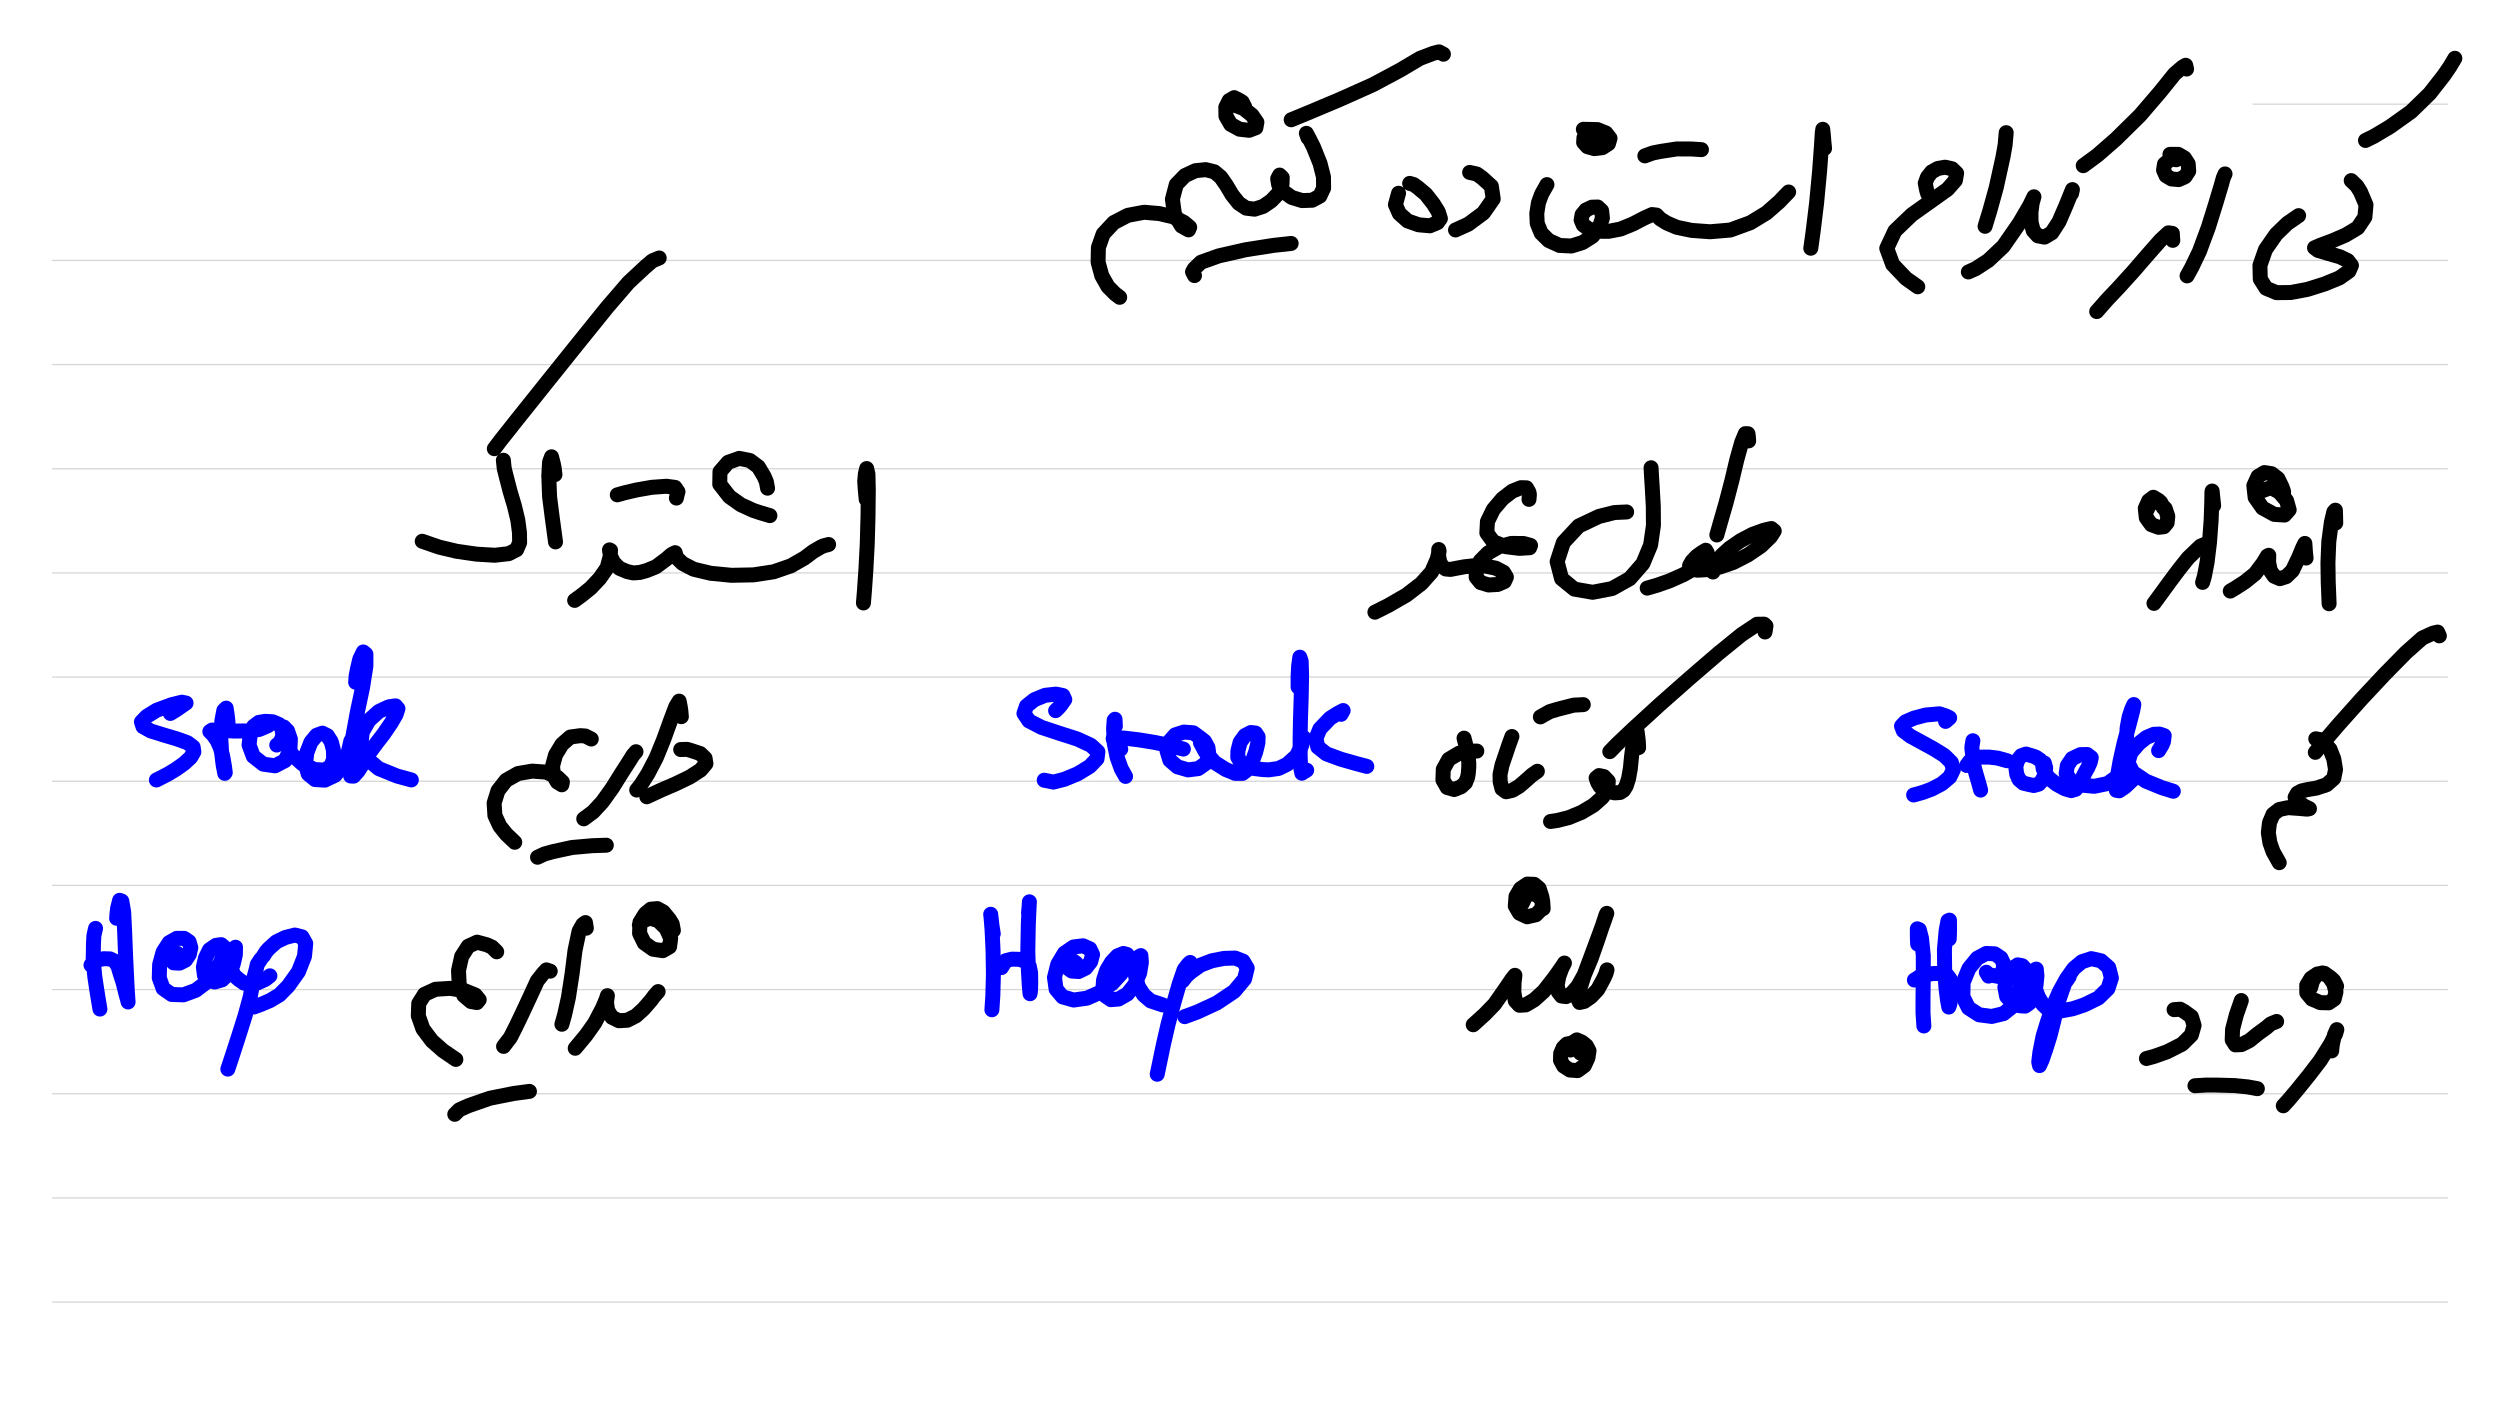 <?xml version="1.0" standalone="no"?> <!DOCTYPE svg PUBLIC "-//W3C//DTD SVG 1.1//EN"  "http://www.w3.org/Graphics/SVG/1.1/DTD/svg11.dtd"> <svg  line-height='80.0' version='1.1' margin-right='40.0' margin-left='80.0' xmlns='http://www.w3.org/2000/svg' background='N_PAPERBACKGROUND_JOURNAL' xmlns:xlink='http://www.w3.org/1999/xlink' name='' width='1920.0' margin-top='40.0' margin-bottom='40.0' height='1080.0'><rect width="100%" height="100%" fill="#808080" stroke="none"/><g  preserveAspectRatio='none' type='type-layer' id='id-background-layer'><rect  transform='transform="rotate(   0,  960,  960)"' lineType='0' x='0.0' width='1920.0' preserveAspectRatio='none' y='0.0' style=' stroke:#FFFFFF;  fill:#FFFFFF;  stroke-width:0.0;' height='1080.0'></rect><polyline  preserveAspectRatio='none' transform='transform="rotate(   0, 1805,  155)"' style=' stroke:#D7D6D6;  fill:none;  stroke-width:1.0;' points='1730,80 1880,80 ' lineType='0'></polyline><polyline  preserveAspectRatio='none' transform='transform="rotate(   0,  960, 1120)"' style=' stroke:#D7D6D6;  fill:none;  stroke-width:1.0;' points='40,200 1880,200 ' lineType='0'></polyline><polyline  preserveAspectRatio='none' transform='transform="rotate(   0,  960, 1200)"' style=' stroke:#D7D6D6;  fill:none;  stroke-width:1.0;' points='40,280 1880,280 ' lineType='0'></polyline><polyline  preserveAspectRatio='none' transform='transform="rotate(   0,  960, 1280)"' style=' stroke:#D7D6D6;  fill:none;  stroke-width:1.0;' points='40,360 1880,360 ' lineType='0'></polyline><polyline  preserveAspectRatio='none' transform='transform="rotate(   0,  960, 1360)"' style=' stroke:#D7D6D6;  fill:none;  stroke-width:1.0;' points='40,440 1880,440 ' lineType='0'></polyline><polyline  preserveAspectRatio='none' transform='transform="rotate(   0,  960, 1440)"' style=' stroke:#D7D6D6;  fill:none;  stroke-width:1.0;' points='40,520 1880,520 ' lineType='0'></polyline><polyline  preserveAspectRatio='none' transform='transform="rotate(   0,  960, 1520)"' style=' stroke:#D7D6D6;  fill:none;  stroke-width:1.0;' points='40,600 1880,600 ' lineType='0'></polyline><polyline  preserveAspectRatio='none' transform='transform="rotate(   0,  960, 1600)"' style=' stroke:#D7D6D6;  fill:none;  stroke-width:1.0;' points='40,680 1880,680 ' lineType='0'></polyline><polyline  preserveAspectRatio='none' transform='transform="rotate(   0,  960, 1680)"' style=' stroke:#D7D6D6;  fill:none;  stroke-width:1.0;' points='40,760 1880,760 ' lineType='0'></polyline><polyline  preserveAspectRatio='none' transform='transform="rotate(   0,  960, 1760)"' style=' stroke:#D7D6D6;  fill:none;  stroke-width:1.0;' points='40,840 1880,840 ' lineType='0'></polyline><polyline  preserveAspectRatio='none' transform='transform="rotate(   0,  960, 1840)"' style=' stroke:#D7D6D6;  fill:none;  stroke-width:1.0;' points='40,920 1880,920 ' lineType='0'></polyline><polyline  preserveAspectRatio='none' transform='transform="rotate(   0,  960, 1920)"' style=' stroke:#D7D6D6;  fill:none;  stroke-width:1.0;' points='40,1000 1880,1000 ' lineType='0'></polyline></g><g  preserveAspectRatio='none' type='type-layer' id='id-main-layer'><path  brush-type='1' stroke-linejoin='round' stroke-wetness='0.25' style=' stroke:#000000;  fill:none;  stroke-width:11.5;' d='M1805.74 138.70 L1810.03 142.82 L1812.84 147.34 L1817.08 157.30 L1816.25 166.71 L1810.75 174.96 L1801.34 180.57 L1790.99 185.03 L1782.46 188.17 L1777.56 190.31 L1780.32 192.35 L1787.47 194.49 L1796.94 197.19 L1803.04 200.11 L1805.91 203.85 L1803.98 208.25 L1796.77 213.37 L1785.27 218.10 L1772.17 222.23 L1759.29 224.65 L1748.40 224.76 L1740.36 221.40 L1735.90 214.36 L1735.63 203.85 L1739.87 191.69 L1748.07 179.91 L1756.65 171.60 L1765.35 165.61 ' stroke-linecap='round'></path><path  brush-type='1' stroke-linejoin='round' stroke-wetness='0.25' style=' stroke:#000000;  fill:none;  stroke-width:11.5;' d='M1885.32 44.77 L1881.60 51.04 L1876.90 57.92 L1866.00 71.84 L1851.86 85.65 L1835.51 97.32 L1823.24 104.64 L1816.69 107.88 ' stroke-linecap='round'></path><path  brush-type='1' stroke-linejoin='round' stroke-wetness='0.25' style=' stroke:#000000;  fill:none;  stroke-width:11.5;' d='M1708.83 133.58 L1707.51 136.55 L1706.08 141.72 L1701.68 156.42 L1696.01 174.57 L1689.18 193.01 L1683.35 205.17 L1679.66 211.88 ' stroke-linecap='round'></path><path  brush-type='1' stroke-linejoin='round' stroke-wetness='0.25' style=' stroke:#000000;  fill:none;  stroke-width:11.5;' d='M1668.71 184.59 L1668.46 181.29 L1668.38 179.25 L1665.35 178.81 L1659.36 184.37 L1649.61 195.43 L1638.72 208.03 L1627.55 220.36 L1618.08 230.37 L1610.27 239.28 ' stroke-linecap='round'></path><path  brush-type='1' stroke-linejoin='round' stroke-wetness='0.25' style=' stroke:#000000;  fill:none;  stroke-width:11.5;' d='M1671.35 122.69 L1667.97 122.11 L1665.85 123.18 L1662.33 125.99 L1661.61 130.61 L1663.48 134.90 L1667.67 137.43 L1673.17 137.93 L1678.07 135.73 L1680.93 131.38 L1680.54 125.82 L1677.57 121.25 L1672.95 118.56 L1666.51 118.56 ' stroke-linecap='round'></path><path  brush-type='1' stroke-linejoin='round' stroke-wetness='0.25' style=' stroke:#000000;  fill:none;  stroke-width:11.5;' d='M1590.95 148.60 L1591.61 145.63 L1590.02 149.59 L1586.71 157.74 L1581.32 170.23 L1575.76 178.81 L1570.20 182.11 L1565.09 181.12 L1561.51 177.16 L1559.86 170.67 L1559.75 163.46 L1560.63 156.31 L1562.06 151.13 L1558.87 157.74 L1551.00 171.22 L1538.56 189.16 L1527.06 200.00 L1517.37 206.32 L1511.70 208.86 ' stroke-linecap='round'></path><path  brush-type='1' stroke-linejoin='round' stroke-wetness='0.25' style=' stroke:#000000;  fill:none;  stroke-width:11.5;' d='M1679.28 53.02 L1678.62 50.13 L1676.31 51.43 L1670.09 56.76 L1659.03 70.52 L1643.56 88.57 L1625.07 106.78 L1610.82 119.22 L1599.92 127.25 ' stroke-linecap='round'></path><path  brush-type='1' stroke-linejoin='round' stroke-wetness='0.25' style=' stroke:#000000;  fill:none;  stroke-width:11.5;' d='M1540.76 101.89 L1539.94 111.29 L1538.23 120.87 L1533.11 144.04 L1528.10 162.14 L1524.53 173.80 ' stroke-linecap='round'></path><path  brush-type='1' stroke-linejoin='round' stroke-wetness='0.25' style=' stroke:#000000;  fill:none;  stroke-width:11.5;' d='M1482.98 152.73 L1480.58 149.10 L1479.73 146.35 L1478.58 140.68 L1480.28 136.06 L1483.53 131.98 L1488.21 129.40 L1493.76 128.41 L1499.16 129.62 L1502.68 133.03 L1501.74 138.53 L1495.64 145.41 L1483.91 153.77 L1468.34 164.83 L1455.30 177.33 L1449.02 190.70 L1453.59 203.13 L1463.83 213.86 L1472.85 220.25 ' stroke-linecap='round'></path><path  brush-type='1' stroke-linejoin='round' stroke-wetness='0.25' style=' stroke:#000000;  fill:none;  stroke-width:11.5;' d='M1401.26 113.94 L1400.68 108.16 L1400.43 104.86 L1399.88 99.30 L1399.49 102.11 L1398.89 111.85 L1397.46 131.38 L1395.15 155.87 L1392.45 177.99 L1390.69 190.64 ' stroke-linecap='round'></path><path  brush-type='1' stroke-linejoin='round' stroke-wetness='0.25' style=' stroke:#000000;  fill:none;  stroke-width:11.5;' d='M1373.68 147.45 L1369.97 151.24 L1366.59 154.82 L1356.68 163.51 L1344.30 171.05 L1328.89 176.67 L1313.37 177.99 L1299.12 176.94 L1287.78 174.57 L1280.08 171.27 L1275.07 168.14 L1272.15 165.17 L1268.74 164.78 L1262.80 167.48 L1254.10 171.99 L1244.58 175.90 L1235.44 177.66 L1226.80 177.60 L1220.04 175.84 L1215.91 172.76 L1214.31 168.96 L1215.03 164.89 L1218.00 161.26 L1222.57 159.11 L1227.02 159.00 L1230.05 161.86 L1230.66 167.48 L1228.23 174.63 L1223.01 181.45 L1215.47 186.24 L1206.83 188.94 L1197.69 188.50 L1189.38 184.70 L1183.60 178.98 L1180.58 171.55 L1180.25 163.95 L1181.51 155.76 L1183.99 149.04 L1188.06 141.78 ' stroke-linecap='round'></path><path  brush-type='1' stroke-linejoin='round' stroke-wetness='0.25' style=' stroke:#000000;  fill:none;  stroke-width:11.5;' d='M1263.24 119.71 L1269.34 117.49 L1275.34 116.30 L1287.78 114.38 L1299.23 114.43 L1306.71 114.93 ' stroke-linecap='round'></path><path  brush-type='1' stroke-linejoin='round' stroke-wetness='0.25' style=' stroke:#000000;  fill:none;  stroke-width:11.5;' d='M1230.88 104.03 L1226.91 102.71 L1224.22 102.55 L1219.10 102.99 L1216.46 105.74 L1216.24 109.42 L1219.10 112.62 L1224.49 114.16 L1230.66 113.39 L1235.28 110.36 L1236.49 106.18 L1233.30 102.11 L1226.86 99.52 L1216.02 99.30 ' stroke-linecap='round'></path><path  brush-type='1' stroke-linejoin='round' stroke-wetness='0.25' style=' stroke:#000000;  fill:none;  stroke-width:11.5;' d='M1128.68 132.42 L1134.21 133.66 L1138.31 136.61 L1145.36 142.99 L1146.79 152.78 L1139.25 163.57 L1127.58 172.21 L1117.84 176.61 ' stroke-linecap='round'></path><path  brush-type='1' stroke-linejoin='round' stroke-wetness='0.25' style=' stroke:#000000;  fill:none;  stroke-width:11.5;' d='M1082.62 140.84 L1085.76 141.75 L1088.84 143.98 L1095.11 149.26 L1100.78 156.53 L1104.52 162.52 L1106.23 167.81 L1103.97 171.00 L1098.14 173.42 L1089.50 172.65 L1081.08 169.68 L1074.70 164.01 L1071.67 157.19 L1074.09 148.44 ' stroke-linecap='round'></path><path  brush-type='1' stroke-linejoin='round' stroke-wetness='0.25' style=' stroke:#000000;  fill:none;  stroke-width:11.5;' d='M1004.53 105.85 L1003.29 102.38 L1005.47 106.45 L1008.77 113.00 L1013.78 125.49 L1016.42 135.84 L1016.53 144.48 L1013.67 150.58 L1007.78 153.77 L999.96 154.05 L992.04 151.63 L985.65 147.06 L981.97 141.72 L981.25 137.27 L982.74 134.46 L984.77 136.44 L984.61 141.28 L981.75 148.55 L976.35 154.21 L970.13 158.51 L963.48 160.65 L957.09 159.88 L951.37 156.09 L946.25 149.65 L941.90 142.33 L937.56 136.06 L932.60 131.93 L926.05 130.28 L918.07 131.10 L910.04 134.85 L903.38 141.72 L900.41 153.00 L902.01 164.61 L907.45 173.58 L912.79 176.56 L913.67 174.52 L909.32 170.83 L900.74 166.43 L890.28 164.01 L878.67 163.02 L866.12 165.39 L855.34 171.00 L847.25 179.69 L843.56 190.09 L843.34 201.32 L846.15 211.72 L850.94 220.19 L856.33 225.58 L859.91 228.33 ' stroke-linecap='round'></path><path  brush-type='1' stroke-linejoin='round' stroke-wetness='0.25' style=' stroke:#000000;  fill:none;  stroke-width:11.5;' d='M955.99 82.24 L954.09 78.44 L951.92 77.07 L947.85 74.98 L943.99 77.23 L941.41 82.35 L941.52 89.17 L945.15 95.50 L951.97 99.24 L959.29 100.07 L964.52 98.09 L965.29 93.91 L961.49 88.40 L955.06 83.34 L944.99 79.44 ' stroke-linecap='round'></path><path  brush-type='1' stroke-linejoin='round' stroke-wetness='0.25' style=' stroke:#000000;  fill:none;  stroke-width:11.5;' d='M917.36 211.66 L915.87 208.77 L917.25 206.32 L922.42 201.37 L935.96 196.53 L956.49 191.85 L977.73 188.50 L991.60 186.96 ' stroke-linecap='round'></path><path  brush-type='1' stroke-linejoin='round' stroke-wetness='0.25' style=' stroke:#000000;  fill:none;  stroke-width:11.5;' d='M1108.54 41.63 L1105.16 39.82 L1100.84 40.92 L1090.54 44.82 L1075.30 53.85 L1054.28 65.07 L1028.91 76.41 L1005.80 86.15 L991.65 91.98 ' stroke-linecap='round'></path><path  brush-type='1' stroke-linejoin='round' stroke-wetness='0.25' style=' stroke:#000000;  fill:none;  stroke-width:11.5;' d='M1793.85 401.67 L1793.77 398.61 L1793.74 396.05 L1793.58 391.82 L1792.37 393.14 L1790.50 401.06 L1788.52 415.92 L1787.86 432.15 L1788.08 447.01 L1788.52 457.79 L1788.74 463.68 ' stroke-linecap='round'></path><path  brush-type='1' stroke-linejoin='round' stroke-wetness='0.25' style=' stroke:#000000;  fill:none;  stroke-width:11.5;' d='M1771.07 428.57 L1770.66 424.94 L1770.46 422.08 L1770.13 417.35 L1768.43 420.76 L1765.24 428.46 L1760.50 438.31 L1755.77 442.88 L1750.93 444.42 L1746.58 442.55 L1743.55 438.15 L1742.29 431.93 L1742.40 426.48 L1741.30 427.03 L1738.27 432.15 L1731.89 440.62 L1724.24 446.79 L1717.03 451.46 L1712.85 453.94 ' stroke-linecap='round'></path><path  brush-type='1' stroke-linejoin='round' stroke-wetness='0.25' style=' stroke:#000000;  fill:none;  stroke-width:11.5;' d='M1753.90 381.69 L1753.74 377.23 L1752.47 373.77 L1749.44 367.55 L1744.60 363.81 L1739.10 362.93 L1734.14 365.95 L1730.95 372.94 L1731.94 382.02 L1737.61 390.11 L1746.64 395.06 L1754.51 395.56 L1758.08 391.54 L1756.05 384.39 L1750.38 377.84 L1744.05 374.43 L1737.83 376.74 ' stroke-linecap='round'></path><path  brush-type='1' stroke-linejoin='round' stroke-wetness='0.25' style=' stroke:#000000;  fill:none;  stroke-width:11.5;' d='M1700.08 388.29 L1699.75 385.16 L1699.42 382.13 L1698.92 377.12 L1698.76 377.62 L1698.65 385.10 L1698.15 399.63 L1696.89 416.63 L1695.02 431.93 L1692.98 442.55 L1691.60 447.28 ' stroke-linecap='round'></path><path  brush-type='1' stroke-linejoin='round' stroke-wetness='0.25' style=' stroke:#000000;  fill:none;  stroke-width:11.5;' d='M1692.98 418.17 L1690.01 419.41 L1686.87 422.36 L1680.43 428.57 L1673.50 437.27 L1666.51 446.62 L1660.29 455.15 L1654.24 463.40 ' stroke-linecap='round'></path><path  brush-type='1' stroke-linejoin='round' stroke-wetness='0.25' style=' stroke:#000000;  fill:none;  stroke-width:11.5;' d='M1661.45 389.95 L1659.47 385.90 L1657.65 384.22 L1653.74 381.91 L1650.17 384.61 L1647.58 390.44 L1648.35 397.59 L1652.20 402.93 L1657.76 404.97 L1661.83 404.53 L1664.36 401.45 L1664.86 396.49 L1662.88 390.55 L1658.70 386.26 L1653.80 385.38 L1650.50 388.29 L1648.84 391.71 ' stroke-linecap='round'></path><path  brush-type='1' stroke-linejoin='round' stroke-wetness='0.25' style=' stroke:#000000;  fill:none;  stroke-width:11.5;' d='M1315.57 439.30 L1316.73 435.51 L1318.27 432.75 L1322.17 426.65 L1328.34 421.03 L1336.87 415.15 L1346.00 410.36 L1354.48 407.28 L1360.37 405.90 L1362.62 407.77 L1359.71 412.29 L1352.39 419.38 L1342.26 426.26 L1331.25 431.93 L1320.41 435.62 L1311.00 437.49 L1303.57 437.93 L1299.06 436.99 L1297.58 434.41 L1299.50 431.05 L1302.97 427.31 L1306.93 424.45 L1310.01 422.58 L1311.17 424.61 L1309.08 429.07 L1302.58 435.78 L1293.01 441.28 L1282.28 446.07 L1273.09 449.32 L1265.05 451.68 ' stroke-linecap='round'></path><path  brush-type='1' stroke-linejoin='round' stroke-wetness='0.25' style=' stroke:#000000;  fill:none;  stroke-width:11.5;' d='M1342.98 338.61 L1342.73 335.30 L1342.43 333.10 L1340.39 333.05 L1337.58 339.82 L1333.84 353.24 L1330.04 369.20 L1325.64 386.04 L1321.24 401.34 L1318.54 410.85 ' stroke-linecap='round'></path><path  brush-type='1' stroke-linejoin='round' stroke-wetness='0.25' style=' stroke:#000000;  fill:none;  stroke-width:11.5;' d='M1268.02 359.24 L1268.44 366.75 L1268.90 374.04 L1269.73 388.79 L1269.84 403.54 L1267.64 418.67 L1261.75 432.81 L1251.62 444.42 L1238.09 452.01 L1223.17 454.88 L1209.14 452.45 L1199.29 444.42 L1195.88 431.32 L1200.66 416.63 L1212.44 403.98 L1228.01 396.60 L1239.90 393.63 L1249.26 393.19 ' stroke-linecap='round'></path><path  brush-type='1' stroke-linejoin='round' stroke-wetness='0.25' style=' stroke:#000000;  fill:none;  stroke-width:11.5;' d='M1174.25 383.51 L1174.58 379.79 L1174.19 377.89 L1172.32 374.65 L1168.09 374.54 L1161.37 377.23 L1153.89 383.01 L1146.84 391.32 L1142.33 400.62 L1141.89 409.26 L1146.73 415.97 L1156.20 419.82 L1166.87 421.14 L1174.74 420.65 L1175.46 418.89 L1170.12 417.40 L1160.66 417.35 L1151.14 419.93 L1142.83 424.67 L1136.83 430.77 L1133.74 437.38 L1133.69 443.21 L1137.05 447.39 L1143.27 449.26 L1150.14 448.88 L1155.32 446.68 L1156.91 443.21 L1154.66 439.47 L1148.82 436.39 L1140.84 434.74 L1132.26 434.46 L1124.61 435.29 L1118.50 436.44 L1113.93 437.32 L1110.36 436.99 L1107.60 435.12 L1105.68 431.43 L1104.80 426.54 L1104.96 422.02 L1105.24 423.29 L1103.81 429.34 L1099.52 439.25 L1091.59 448.16 L1080.14 456.97 L1066.11 465.06 L1055.93 470.17 ' stroke-linecap='round'></path><path  brush-type='1' stroke-linejoin='round' stroke-wetness='0.25' style=' stroke:#000000;  fill:none;  stroke-width:11.5;' d='M665.26 383.51 L664.85 379.63 L664.54 376.30 L664.10 369.53 L664.60 363.86 L665.59 359.85 L666.58 364.08 L666.85 376.30 L666.63 396.66 L666.03 418.17 L664.93 438.75 L663.83 454.55 L663.11 463.07 ' stroke-linecap='round'></path><path  brush-type='1' stroke-linejoin='round' stroke-wetness='0.25' style=' stroke:#000000;  fill:none;  stroke-width:11.5;' d='M636.37 418.17 L632.32 419.25 L630.48 420.10 L624.59 423.51 L617.93 428.52 L607.36 434.57 L594.16 439.14 L578.64 441.50 L561.74 441.83 L545.84 440.29 L532.74 437.16 L524.16 432.70 L519.59 428.24 L518.54 424.45 L515.90 425.77 L511.39 429.62 L503.79 435.29 L496.75 438.15 L491.47 439.63 L486.40 440.02 L481.62 438.97 L475.78 436.50 L471.33 432.15 L468.79 426.87 L468.08 422.30 L468.90 422.69 L468.57 427.58 L466.26 436.06 L460.65 444.15 L453.60 451.63 L446.78 457.13 L441.33 461.09 ' stroke-linecap='round'></path><path  brush-type='1' stroke-linejoin='round' stroke-wetness='0.25' style=' stroke:#000000;  fill:none;  stroke-width:11.5;' d='M589.48 374.92 L588.57 369.97 L586.84 365.95 L582.43 358.53 L575.94 353.68 L567.74 352.03 L559.21 355.06 L552.94 362.27 L552.77 371.90 L560.20 381.42 L568.95 387.63 L578.58 392.04 L583.92 393.80 L591.29 396.00 ' stroke-linecap='round'></path><path  brush-type='1' stroke-linejoin='round' stroke-wetness='0.25' style=' stroke:#000000;  fill:none;  stroke-width:11.5;' d='M519.48 382.52 L520.14 379.55 L520.69 377.62 L518.43 374.32 L511.83 373.44 L500.55 374.26 L488.88 376.30 L479.30 378.55 L474.08 380.04 ' stroke-linecap='round'></path><path  brush-type='1' stroke-linejoin='round' stroke-wetness='0.25' style=' stroke:#000000;  fill:none;  stroke-width:11.5;' d='M426.20 364.52 L425.54 358.99 L424.88 355.94 L423.56 350.82 L422.07 354.89 L421.47 365.29 L422.07 381.47 L424.00 396.66 L425.70 409.20 L426.64 416.19 ' stroke-linecap='round'></path><path  brush-type='1' stroke-linejoin='round' stroke-wetness='0.25' style=' stroke:#000000;  fill:none;  stroke-width:11.5;' d='M386.58 353.46 L387.24 359.74 L388.67 365.46 L391.69 377.18 L395.05 388.46 L397.69 399.46 L398.96 409.15 L399.07 416.74 L396.76 422.14 L390.70 425.22 L380.03 426.43 L366.10 425.60 L350.81 423.40 L337.32 420.21 L324.28 415.70 ' stroke-linecap='round'></path><path  brush-type='1' stroke-linejoin='round' stroke-wetness='0.25' style=' stroke:#000000;  fill:none;  stroke-width:11.5;' d='M506.27 198.13 L501.07 200.27 L495.37 205.17 L482.72 216.94 L466.37 235.93 L443.20 264.65 L418.05 296.02 L395.77 323.91 L384.10 338.66 L379.64 344.60 ' stroke-linecap='round'></path><path  brush-type='1' stroke-linejoin='round' stroke-wetness='0.25' style=' stroke:#000000;  fill:none;  stroke-width:11.5;' d='M1778.50 567.40 L1782.05 568.06 L1784.66 570.21 L1789.45 575.44 L1792.37 582.92 L1793.69 591.01 L1792.31 597.83 L1786.81 602.67 L1779.00 605.26 L1772.39 606.36 L1767.49 607.46 L1764.41 609.17 L1762.65 612.30 L1764.96 615.77 L1769.53 619.07 L1773.66 621.05 L1772.01 621.44 L1765.90 620.89 L1757.15 620.28 L1750.43 621.71 L1745.70 625.40 L1742.95 631.89 L1742.07 639.49 L1743.28 647.25 L1745.70 654.07 L1750.43 662.54 ' stroke-linecap='round'></path><path  brush-type='1' stroke-linejoin='round' stroke-wetness='0.25' style=' stroke:#000000;  fill:none;  stroke-width:11.5;' d='M1873.43 488.33 L1872.11 485.44 L1868.64 486.24 L1860.44 489.93 L1847.84 501.10 L1831.61 517.60 L1813.67 536.75 L1796.28 556.23 L1784.22 570.26 L1778.17 577.80 ' stroke-linecap='round'></path><path  brush-type='1' stroke-linejoin='round' stroke-wetness='0.25' style=' stroke:#000000;  fill:none;  stroke-width:11.5;' d='M1790.72 807.09 L1791.05 803.46 L1791.60 800.33 L1792.92 794.66 L1794.68 790.75 L1793.69 794.11 L1789.78 801.98 L1781.91 814.52 L1773.22 825.86 L1764.41 836.75 L1757.42 845.06 L1753.57 849.24 ' stroke-linecap='round'></path><path  brush-type='1' stroke-linejoin='round' stroke-wetness='0.25' style=' stroke:#000000;  fill:none;  stroke-width:11.5;' d='M1794.51 757.41 L1792.29 753.11 L1790.06 751.02 L1785.16 747.50 L1779.88 748.00 L1774.87 751.30 L1771.57 756.69 L1771.62 762.52 L1775.53 767.26 L1781.97 770.01 L1788.41 770.17 L1792.64 767.31 L1794.02 761.75 L1792.20 755.26 L1788.63 749.98 L1783.73 747.23 L1779.38 748.22 L1776.02 753.33 L1774.54 758.51 ' stroke-linecap='round'></path><path  brush-type='1' stroke-linejoin='round' stroke-wetness='0.25' style=' stroke:#000000;  fill:none;  stroke-width:11.5;' d='M1748.45 784.48 L1743.83 786.38 L1740.69 789.10 L1733.76 794.16 L1727.60 799.17 L1721.49 802.25 L1716.75 802.47 L1714.33 798.62 L1714.61 790.53 L1717.52 779.36 L1721.32 768.41 ' stroke-linecap='round'></path><path  brush-type='1' stroke-linejoin='round' stroke-wetness='0.25' style=' stroke:#000000;  fill:none;  stroke-width:11.5;' d='M1685.72 833.84 L1694.30 833.34 L1702.01 833.34 L1716.31 833.73 L1726.49 834.77 L1733.65 836.09 ' stroke-linecap='round'></path><path  brush-type='1' stroke-linejoin='round' stroke-wetness='0.25' style=' stroke:#000000;  fill:none;  stroke-width:11.5;' d='M1669.70 775.40 L1674.41 775.07 L1677.57 776.89 L1683.02 780.85 L1685.06 787.56 L1682.96 794.88 L1675.87 801.92 L1664.09 807.87 L1654.13 811.39 L1648.46 812.93 ' stroke-linecap='round'></path><path  brush-type='1' stroke-linejoin='round' stroke-wetness='0.25' style=' stroke:#000000;  fill:none;  stroke-width:11.5;' d='M1258.45 574.17 L1258.28 570.13 L1258.01 567.29 L1257.40 562.29 L1255.86 563.88 L1254.43 570.26 L1253.05 580.72 L1252.12 590.13 L1250.74 597.94 L1248.93 603.61 L1246.89 606.91 L1244.25 608.62 L1240.18 608.95 L1235.44 607.90 L1231.70 606.58 L1228.90 604.10 L1227.13 601.13 L1225.81 597.56 L1228.07 595.63 L1231.76 596.40 L1235.17 599.98 L1234.78 605.59 L1230.93 612.03 L1223.89 618.36 L1214.70 623.86 L1204.79 627.93 L1196.04 630.13 L1190.81 630.90 ' stroke-linecap='round'></path><path  brush-type='1' stroke-linejoin='round' stroke-wetness='0.25' style=' stroke:#000000;  fill:none;  stroke-width:11.5;' d='M1355.52 485.36 L1356.27 480.74 L1354.81 479.36 L1349.42 479.42 L1337.47 487.40 L1319.86 501.70 L1297.80 520.69 L1274.68 541.10 L1254.43 559.64 L1241.83 571.58 L1236.32 577.25 ' stroke-linecap='round'></path><path  brush-type='1' stroke-linejoin='round' stroke-wetness='0.25' style=' stroke:#000000;  fill:none;  stroke-width:11.5;' d='M1180.69 592.33 L1176.48 595.30 L1174.85 596.79 L1170.29 600.80 L1166.60 603.94 L1161.43 607.02 L1156.69 608.07 L1153.50 605.76 L1152.13 600.36 L1152.02 594.81 L1153.56 587.54 L1156.25 579.62 L1158.89 571.80 L1161.15 565.64 ' stroke-linecap='round'></path><path  brush-type='1' stroke-linejoin='round' stroke-wetness='0.25' style=' stroke:#000000;  fill:none;  stroke-width:11.5;' d='M1183.00 550.57 L1190.18 546.52 L1196.54 544.62 L1208.64 541.54 L1215.96 541.16 ' stroke-linecap='round'></path><path  brush-type='1' stroke-linejoin='round' stroke-wetness='0.25' style=' stroke:#000000;  fill:none;  stroke-width:11.5;' d='M1124.39 566.91 L1125.55 571.45 L1126.37 575.16 L1127.58 580.94 L1128.02 585.95 L1128.02 589.25 L1127.64 593.98 L1127.09 597.06 L1125.49 601.13 L1122.13 604.22 L1116.85 606.36 L1111.46 604.82 L1108.16 599.04 L1108.43 590.79 L1112.61 583.20 L1120.54 578.46 L1128.74 576.87 L1134.19 576.81 ' stroke-linecap='round'></path><path  brush-type='1' stroke-linejoin='round' stroke-wetness='0.25' style=' stroke:#000000;  fill:none;  stroke-width:11.5;' d='M1233.35 747.67 L1234.18 744.86 L1233.46 747.56 L1231.54 751.74 L1227.13 759.88 L1221.80 765.55 L1216.73 769.07 L1213.10 769.90 L1211.73 767.04 L1213.10 760.05 L1216.90 748.11 L1222.35 733.53 L1227.63 719.27 L1231.65 708.32 L1234.01 701.45 L1233.52 702.33 L1231.10 709.64 L1226.69 722.74 L1222.02 736.00 L1216.95 748.22 L1211.78 757.46 L1206.99 762.96 L1202.81 765.39 L1199.23 764.95 L1196.81 761.86 L1195.93 756.36 L1197.14 749.92 L1199.34 743.93 L1201.49 739.63 L1199.40 742.88 L1193.95 750.58 L1185.53 761.37 L1178.27 767.92 L1171.77 771.77 L1166.87 772.04 L1163.74 768.63 L1162.64 762.03 L1162.80 754.60 L1163.46 749.04 L1161.10 752.01 L1155.76 759.88 L1147.72 771.33 L1140.18 779.09 L1131.43 787.01 ' stroke-linecap='round'></path><path  brush-type='1' stroke-linejoin='round' stroke-wetness='0.25' style=' stroke:#000000;  fill:none;  stroke-width:11.5;' d='M1185.15 697.81 L1184.81 692.45 L1184.15 688.79 L1182.06 682.30 L1178.27 679.16 L1172.98 678.99 L1167.81 682.46 L1164.29 688.46 L1163.74 695.78 L1166.93 701.28 L1172.82 704.09 L1179.53 702.55 L1183.99 698.03 L1184.70 692.53 L1181.62 688.18 L1176.73 686.15 L1172.32 687.08 L1169.02 693.91 ' stroke-linecap='round'></path><path  brush-type='1' stroke-linejoin='round' stroke-wetness='0.25' style=' stroke:#000000;  fill:none;  stroke-width:11.5;' d='M1213.71 808.75 L1211.40 805.44 L1209.80 803.90 L1206.39 801.26 L1203.36 801.81 L1200.50 804.67 L1198.57 809.19 L1198.46 814.25 L1200.88 818.71 L1205.67 821.79 L1211.56 822.23 L1216.79 818.38 L1219.54 812.43 L1220.37 807.04 L1218.38 803.19 L1215.08 800.44 L1211.01 798.62 L1208.04 800.55 L1206.11 806.43 ' stroke-linecap='round'></path><path  brush-type='1' stroke-linejoin='round' stroke-wetness='0.25' style=' stroke:#000000;  fill:none;  stroke-width:11.5;' d='M522.78 575.66 L527.65 575.49 L531.20 576.54 L537.80 578.74 L541.49 582.31 L542.15 586.50 L538.08 591.39 L529.60 596.84 L518.38 602.23 L507.87 606.75 L496.75 611.92 ' stroke-linecap='round'></path><path  brush-type='1' stroke-linejoin='round' stroke-wetness='0.25' style=' stroke:#000000;  fill:none;  stroke-width:11.5;' d='M523.28 550.40 L522.86 545.70 L522.45 542.92 L521.57 538.46 L518.98 542.75 L515.13 552.93 L509.68 568.01 L504.01 581.93 L497.69 594.04 L492.24 602.62 L488.99 606.75 ' stroke-linecap='round'></path><path  brush-type='1' stroke-linejoin='round' stroke-wetness='0.25' style=' stroke:#000000;  fill:none;  stroke-width:11.5;' d='M488.44 577.31 L486.05 580.11 L483.32 584.52 L477.27 593.93 L470.17 605.32 L462.63 615.83 L455.53 623.53 L448.32 628.87 ' stroke-linecap='round'></path><path  brush-type='1' stroke-linejoin='round' stroke-wetness='0.25' style=' stroke:#000000;  fill:none;  stroke-width:11.5;' d='M454.10 567.57 L449.56 565.26 L445.74 564.98 L437.98 566.03 L431.59 571.64 L426.64 579.78 L424.33 588.42 L425.15 595.69 L428.01 600.58 L431.48 602.73 L431.92 600.58 L428.07 596.90 L419.54 592.99 L408.70 592.22 L397.80 594.09 L388.72 599.26 L382.45 607.24 L379.48 616.76 L380.08 626.28 L383.88 634.48 L388.89 640.70 L395.33 646.86 ' stroke-linecap='round'></path><path  brush-type='1' stroke-linejoin='round' stroke-wetness='0.25' style=' stroke:#000000;  fill:none;  stroke-width:11.5;' d='M412.83 658.36 L418.11 655.88 L424.60 654.07 L439.24 650.88 L454.82 649.50 L465.66 649.12 ' stroke-linecap='round'></path><path  brush-type='1' stroke-linejoin='round' stroke-wetness='0.25' style=' stroke:#000000;  fill:none;  stroke-width:11.5;' d='M505.44 761.53 L502.47 764.92 L499.89 768.36 L494.22 774.90 L488.33 780.24 L481.78 783.54 L475.34 783.93 L469.95 781.29 L466.65 776.01 L465.77 769.73 L466.48 764.67 L465.82 766.87 L462.74 774.24 L456.69 785.74 L450.14 794.99 L441.77 805.06 ' stroke-linecap='round'></path><path  brush-type='1' stroke-linejoin='round' stroke-wetness='0.25' style=' stroke:#000000;  fill:none;  stroke-width:11.5;' d='M517.17 714.49 L516.26 709.62 L514.03 706.01 L509.35 700.29 L504.84 697.81 L499.78 698.25 L495.54 701.78 L491.47 708.38 L491.19 716.80 L494.77 724.17 L501.54 729.01 L509.02 730.11 L514.20 727.14 L515.08 720.59 L511.55 712.89 L505.44 707.00 L498.90 705.02 L493.78 707.39 L491.03 710.47 ' stroke-linecap='round'></path><path  brush-type='1' stroke-linejoin='round' stroke-wetness='0.25' style=' stroke:#000000;  fill:none;  stroke-width:11.5;' d='M450.30 712.84 L449.64 708.54 L447.61 710.03 L444.74 715.09 L441.61 729.89 L439.35 747.94 L436.54 766.16 L433.57 779.47 L431.54 786.63 ' stroke-linecap='round'></path><path  brush-type='1' stroke-linejoin='round' stroke-wetness='0.25' style=' stroke:#000000;  fill:none;  stroke-width:11.5;' d='M422.57 745.85 L419.68 744.86 L417.39 747.28 L412.61 753.33 L407.32 764.89 L400.99 778.48 L396.04 788.77 L391.97 796.80 L386.74 803.63 ' stroke-linecap='round'></path><path  brush-type='1' stroke-linejoin='round' stroke-wetness='0.25' style=' stroke:#000000;  fill:none;  stroke-width:11.5;' d='M381.46 730.99 L377.91 727.44 L374.08 725.66 L366.43 723.57 L359.61 726.70 L354.55 734.52 L352.13 745.36 L352.68 756.20 L356.20 764.50 L361.70 769.18 L366.32 769.95 L368.03 767.81 L365.00 764.17 L357.13 760.93 L345.80 759.06 L334.46 759.77 L326.04 763.62 L321.58 770.72 L321.25 780.13 L324.83 790.26 L331.82 799.50 L340.18 806.87 L350.09 813.64 ' stroke-linecap='round'></path><path  brush-type='1' stroke-linejoin='round' stroke-wetness='0.25' style=' stroke:#000000;  fill:none;  stroke-width:11.5;' d='M349.26 855.79 L352.73 852.33 L359.72 849.19 L376.12 843.47 L394.28 839.83 L406.61 838.18 ' stroke-linecap='round'></path><path  brush-type='1' stroke-linejoin='round' stroke-wetness='0.25' style=' stroke:#0000FF;  fill:none;  stroke-width:11.5;' d='M1494.20 554.03 L1497.34 551.31 L1494.59 549.90 L1489.47 548.20 L1478.96 549.13 L1469.99 551.50 L1463.39 554.36 L1460.36 557.61 L1461.74 561.24 L1467.29 565.42 L1475.82 570.04 L1485.01 575.11 L1493.21 580.17 L1498.61 585.51 L1500.20 591.01 L1497.45 596.73 L1491.40 601.90 L1483.69 605.98 L1476.59 608.62 L1469.66 610.54 ' stroke-linecap='round'></path><path  brush-type='1' stroke-linejoin='round' stroke-wetness='0.25' style=' stroke:#0000FF;  fill:none;  stroke-width:11.5;' d='M1515.17 568.89 L1514.35 574.01 L1514.84 578.57 L1515.72 587.49 L1517.81 595.08 L1519.57 601.08 L1521.12 606.80 ' stroke-linecap='round'></path><path  brush-type='1' stroke-linejoin='round' stroke-wetness='0.25' style=' stroke:#0000FF;  fill:none;  stroke-width:11.5;' d='M1510.38 587.87 L1512.53 584.90 L1515.12 583.69 L1520.79 581.49 L1527.39 581.43 L1534.05 582.20 L1541.48 584.24 ' stroke-linecap='round'></path><path  brush-type='1' stroke-linejoin='round' stroke-wetness='0.25' style=' stroke:#0000FF;  fill:none;  stroke-width:11.5;' d='M1566.85 583.75 L1563.46 581.43 L1560.85 580.55 L1556.01 579.12 L1552.32 580.39 L1549.62 583.69 L1548.08 588.81 L1548.85 594.64 L1550.67 598.71 L1553.91 601.46 L1557.99 602.45 L1561.95 603.28 L1565.75 602.23 L1568.39 599.32 L1570.59 594.59 L1571.08 589.63 L1570.04 585.95 L1568.61 586.66 L1569.21 590.62 L1572.96 597.12 L1579.28 602.18 L1585.78 605.76 L1590.68 607.19 L1594.20 606.14 L1596.56 602.95 L1598.82 598.44 L1601.13 593.71 L1603.50 589.41 L1605.31 585.34 L1606.08 581.87 L1602.95 579.45 L1597.72 579.56 L1591.39 582.59 L1587.70 588.04 L1586.82 594.15 L1590.18 599.43 L1597.88 602.89 L1608.45 603.88 L1618.58 601.79 L1626.39 596.18 L1630.74 587.87 L1632.55 577.97 L1633.00 568.01 L1633.71 558.49 L1635.20 550.51 L1637.12 544.68 L1638.77 541.10 L1638.00 545.45 L1635.42 555.46 L1631.29 570.81 L1628.32 584.13 L1626.28 595.47 L1625.29 603.00 L1625.35 606.97 L1627.49 607.35 L1632.06 604.27 L1639.32 597.45 ' stroke-linecap='round'></path><path  brush-type='1' stroke-linejoin='round' stroke-wetness='0.25' style=' stroke:#0000FF;  fill:none;  stroke-width:11.5;' d='M1657.81 576.48 L1660.46 572.11 L1661.56 569.44 L1662.11 564.98 L1658.53 563.77 L1654.18 563.94 L1648.35 566.41 L1642.57 571.03 L1636.57 578.02 L1634.21 585.62 L1637.95 593.10 L1648.02 599.92 L1660.46 604.99 L1669.10 607.68 ' stroke-linecap='round'></path><path  brush-type='1' stroke-linejoin='round' stroke-wetness='0.25' style=' stroke:#0000FF;  fill:none;  stroke-width:11.5;' d='M810.71 545.78 L813.18 543.38 L815.00 541.16 L817.75 537.25 L816.32 534.17 L811.09 533.07 L802.62 534.00 L794.47 537.36 L788.36 542.20 L786.38 547.92 L790.24 553.65 L799.92 558.65 L813.62 563.17 L827.49 567.62 L837.84 572.41 L843.18 577.36 L842.52 582.75 L836.90 588.64 L827.66 594.26 L817.48 598.49 L809.00 600.64 L801.96 599.21 ' stroke-linecap='round'></path><path  brush-type='1' stroke-linejoin='round' stroke-wetness='0.25' style=' stroke:#0000FF;  fill:none;  stroke-width:11.5;' d='M856.60 557.66 L856.44 554.53 L856.33 552.38 L855.67 553.10 L855.23 559.42 L855.72 570.76 L857.92 581.49 L861.12 590.40 L864.42 596.29 ' stroke-linecap='round'></path><path  brush-type='1' stroke-linejoin='round' stroke-wetness='0.25' style=' stroke:#0000FF;  fill:none;  stroke-width:11.5;' d='M860.73 575.33 L858.83 572.19 L857.32 570.43 L854.90 567.29 L856.88 566.52 L863.37 566.85 L874.43 568.17 L886.38 570.10 L897.55 572.41 L908.83 575.27 ' stroke-linecap='round'></path><path  brush-type='1' stroke-linejoin='round' stroke-wetness='0.25' style=' stroke:#0000FF;  fill:none;  stroke-width:11.5;' d='M926.27 574.34 L924.87 569.55 L922.26 567.07 L916.42 562.78 L909.27 562.23 L902.56 564.38 L897.93 569.66 L896.28 576.76 L898.48 583.91 L904.32 588.92 L912.41 591.28 L920.28 590.29 L926.00 586.28 L928.53 580.39 L927.71 574.12 L925.12 569.38 L922.15 566.96 L921.98 570.48 L925.61 577.25 L932.88 585.62 L941.30 590.95 L948.56 593.93 L954.23 593.98 L958.36 590.84 L961.77 584.63 L964.41 577.42 L966.06 570.65 L966.23 565.86 L964.30 563.00 L960.67 562.56 L956.10 564.93 L952.41 570.04 L950.71 576.65 L950.60 581.54 L952.85 585.40 L955.28 587.21 L960.12 589.47 L963.75 590.29 L970.08 591.06 L974.48 591.23 L981.97 590.18 L988.52 586.99 L995.78 580.44 L999.69 572.52 L1001.39 566.63 ' stroke-linecap='round'></path><path  brush-type='1' stroke-linejoin='round' stroke-wetness='0.25' style=' stroke:#0000FF;  fill:none;  stroke-width:11.5;' d='M996.94 527.62 L996.94 524.07 L996.94 519.31 L997.38 511.17 L998.26 504.73 L999.30 507.75 L999.63 518.76 L999.30 535.98 L998.75 552.71 L998.48 568.01 L998.53 580.61 L998.86 589.25 L999.80 593.82 L1003.54 591.50 ' stroke-linecap='round'></path><path  brush-type='1' stroke-linejoin='round' stroke-wetness='0.25' style=' stroke:#0000FF;  fill:none;  stroke-width:11.5;' d='M1029.95 548.58 L1031.52 545.70 L1027.31 547.92 L1021.48 551.61 L1013.61 559.86 L1010.64 567.18 L1012.07 573.73 L1018.62 578.96 L1029.84 583.09 L1041.84 586.50 L1049.71 588.59 ' stroke-linecap='round'></path><path  brush-type='1' stroke-linejoin='round' stroke-wetness='0.25' style=' stroke:#0000FF;  fill:none;  stroke-width:11.5;' d='M130.84 547.92 L135.30 545.20 L137.94 543.36 L142.89 539.95 L139.65 539.28 L131.83 541.21 L120.33 545.45 L112.68 550.18 L108.61 554.42 L109.82 558.05 L115.87 561.41 L125.78 564.49 L135.96 567.51 L144.05 570.43 L148.34 573.73 L148.89 577.47 L146.42 581.71 L141.46 586.28 L135.13 590.79 L128.53 594.75 L120.11 599.04 ' stroke-linecap='round'></path><path  brush-type='1' stroke-linejoin='round' stroke-wetness='0.25' style=' stroke:#0000FF;  fill:none;  stroke-width:11.5;' d='M175.25 558.32 L175.01 553.70 L174.59 550.01 L173.71 543.85 L171.90 545.61 L170.41 553.43 L169.53 566.41 L170.19 578.02 L171.40 587.65 L172.61 593.93 L173.00 593.32 L172.39 588.59 L171.02 580.72 L169.20 574.23 L166.72 568.67 L163.81 564.49 L161.16 561.79 L162.82 560.69 L169.03 560.80 L179.66 561.46 L190.28 561.35 L199.03 560.25 L205.91 557.28 ' stroke-linecap='round'></path><path  brush-type='1' stroke-linejoin='round' stroke-wetness='0.25' style=' stroke:#0000FF;  fill:none;  stroke-width:11.5;' d='M212.56 572.19 L214.96 570.37 L215.98 568.23 L217.68 563.99 L216.80 559.81 L214.33 556.40 L209.54 554.36 L203.76 553.98 L198.81 554.80 L194.79 557.83 L192.26 563.55 L191.27 572.14 L194.51 580.83 L202.22 586.88 L211.24 588.15 L218.95 584.13 L222.64 576.26 L223.02 567.68 L220.82 561.29 L217.90 558.32 L216.80 562.01 L218.67 569.71 L224.62 579.89 L232.60 586.94 L241.73 591.01 L249.16 591.45 L254.22 588.42 L256.26 582.75 L256.04 575.93 L254.33 569.49 L251.42 564.98 L247.57 563.06 L243.11 564.71 L238.76 569.99 L235.62 578.08 L234.63 587.10 L236.72 594.37 L242.01 598.71 L249.49 599.15 L257.36 595.36 L263.58 587.60 L267.65 576.92 L269.41 569.16 ' stroke-linecap='round'></path><path  brush-type='1' stroke-linejoin='round' stroke-wetness='0.25' style=' stroke:#0000FF;  fill:none;  stroke-width:11.5;' d='M273.15 523.99 L273.49 519.20 L274.37 514.47 L276.29 506.32 L278.99 500.71 L281.02 502.42 L281.02 511.50 L278.44 528.00 L274.42 546.99 L270.95 565.81 L269.08 581.10 L268.64 591.06 L269.30 595.96 L271.56 596.07 L274.97 592.27 L278.00 587.60 L281.41 581.54 L284.22 577.47 L289.44 570.43 L294.67 563.66 L300.45 555.19 L304.19 548.69 L305.62 544.24 L303.81 542.09 L298.52 542.86 L290.88 546.44 L283.34 553.21 L278.22 562.23 L277.12 572.41 L281.19 582.15 L290.88 590.29 L305.02 596.02 L315.91 598.99 ' stroke-linecap='round'></path><path  brush-type='1' stroke-linejoin='round' stroke-wetness='0.25' style=' stroke:#0000FF;  fill:none;  stroke-width:11.5;' d='M1472.74 725.05 L1472.58 720.92 L1472.52 718.12 L1472.52 713.33 L1474.01 713.99 L1475.71 720.54 L1477.09 733.86 L1477.09 749.87 L1476.87 765.83 L1476.87 777.99 L1477.53 787.95 ' stroke-linecap='round'></path><path  brush-type='1' stroke-linejoin='round' stroke-wetness='0.25' style=' stroke:#0000FF;  fill:none;  stroke-width:11.5;' d='M1497.01 721.09 L1497.18 716.71 L1497.23 712.84 L1497.18 706.67 L1496.02 707.22 L1494.59 714.98 L1493.32 729.29 L1493.49 744.64 L1494.48 758.51 L1495.69 768.14 L1496.68 773.42 L1497.56 770.89 L1498.22 764.83 L1498.50 756.58 L1497.67 751.96 L1495.42 748.93 L1490.85 747.61 L1484.68 747.67 L1478.58 748.66 L1474.72 749.81 L1470.27 752.67 ' stroke-linecap='round'></path><path  brush-type='1' stroke-linejoin='round' stroke-wetness='0.25' style=' stroke:#0000FF;  fill:none;  stroke-width:11.5;' d='M1527.22 749.65 L1525.49 746.68 L1527.17 748.60 L1529.98 749.04 L1534.98 749.92 L1538.12 745.91 L1538.95 740.51 L1536.69 735.73 L1531.90 732.53 L1525.41 732.26 L1518.58 735.89 L1512.14 743.76 L1507.69 754.49 L1507.47 765.39 L1511.81 774.13 L1519.96 779.36 L1529.65 780.63 L1538.67 778.48 L1545.33 773.20 L1549.18 766.71 L1551.11 760.43 L1552.04 755.81 L1552.81 752.23 L1554.35 749.59 L1555.46 746.73 L1555.29 744.09 L1553.09 741.67 L1549.62 741.01 L1545.49 743.82 L1541.64 749.92 L1539.72 758.12 L1541.09 765.33 L1545.44 770.28 L1551.05 772.43 L1555.35 772.70 L1558.76 770.17 L1561.40 764.89 L1563.65 756.91 L1564.37 749.43 L1563.88 744.26 L1562.66 744.92 L1562.00 749.92 L1562.66 758.23 L1565.42 765.55 L1568.77 771.27 L1573.89 776.23 ' stroke-linecap='round'></path><path  brush-type='1' stroke-linejoin='round' stroke-wetness='0.25' style=' stroke:#0000FF;  fill:none;  stroke-width:11.5;' d='M1589.13 750.14 L1585.67 755.18 L1583.91 760.16 L1580.22 771.00 L1577.58 782.83 L1574.44 795.37 L1571.08 806.05 L1568.39 813.81 L1566.35 818.37 L1565.75 815.62 L1566.63 808.14 L1569.05 795.92 L1572.52 784.59 L1576.75 772.70 L1581.76 761.37 L1587.10 751.68 L1592.66 743.82 L1598.82 738.64 L1606.08 736.22 L1613.68 737.93 L1619.51 743.10 L1621.55 751.08 L1618.91 759.28 L1611.53 766.49 L1600.80 771.71 L1591.78 774.74 L1581.71 776.61 ' stroke-linecap='round'></path><path  brush-type='1' stroke-linejoin='round' stroke-wetness='0.25' style=' stroke:#0000FF;  fill:none;  stroke-width:11.5;' d='M762.83 717.13 L761.84 710.85 L761.45 707.44 L760.85 702.16 L761.12 704.58 L761.89 713.88 L762.66 730.00 L762.94 748.27 L762.50 764.72 L761.78 775.51 ' stroke-linecap='round'></path><path  brush-type='1' stroke-linejoin='round' stroke-wetness='0.25' style=' stroke:#0000FF;  fill:none;  stroke-width:11.5;' d='M789.91 701.12 L790.40 695.67 L790.57 692.59 L790.35 696.49 L789.74 710.03 L789.35 730.61 L789.85 746.02 L790.51 757.24 L791.06 763.18 L791.39 761.20 L791.61 755.37 L791.50 747.06 L790.46 741.94 L787.70 738.37 L783.03 736.77 L777.19 736.61 L772.35 737.82 L769.10 743.10 ' stroke-linecap='round'></path><path  brush-type='1' stroke-linejoin='round' stroke-wetness='0.25' style=' stroke:#0000FF;  fill:none;  stroke-width:11.5;' d='M826.39 739.58 L823.17 737.27 L821.22 737.87 L818.47 739.08 L819.35 742.99 L823.03 745.74 L828.43 746.13 L833.77 743.49 L837.62 738.59 L839.10 733.09 L837.01 728.68 L831.78 726.37 L824.52 727.25 L817.48 732.04 L812.36 740.57 L809.83 750.69 L811.09 759.66 L816.10 765.61 L824.58 768.03 L834.81 766.60 L845.21 761.97 L854.24 755.15 L860.84 747.94 L864.75 741.45 L866.40 736.33 L865.57 733.03 L862.77 732.26 L858.25 734.08 L853.74 738.86 L849.89 745.25 L847.52 752.67 L847.03 759.55 L848.95 764.83 L853.19 767.75 L859.08 767.26 L865.74 763.46 L871.46 756.31 L875.26 747.23 L876.58 739.14 L876.20 733.91 L874.32 735.01 L872.51 740.73 L872.07 749.54 L874.27 757.74 L878.40 764.17 L883.68 768.69 L893.09 771.82 ' stroke-linecap='round'></path><path  brush-type='1' stroke-linejoin='round' stroke-wetness='0.25' style=' stroke:#0000FF;  fill:none;  stroke-width:11.5;' d='M915.38 742.55 L914.06 739.17 L912.41 740.73 L909.43 744.64 L905.69 755.54 L901.57 769.90 L897.05 786.74 L893.37 802.80 L890.61 816.12 L888.74 825.03 ' stroke-linecap='round'></path><path  brush-type='1' stroke-linejoin='round' stroke-wetness='0.25' style=' stroke:#0000FF;  fill:none;  stroke-width:11.5;' d='M908.28 753.28 L911.25 749.40 L914.61 746.46 L921.93 741.23 L930.73 737.87 L939.98 736.06 L948.51 735.78 L954.67 738.15 L957.86 743.54 L955.83 751.85 L947.85 761.37 L934.53 770.28 L919.78 777.11 L909.88 780.79 ' stroke-linecap='round'></path><path  brush-type='1' stroke-linejoin='round' stroke-wetness='0.25' style=' stroke:#0000FF;  fill:none;  stroke-width:11.5;' d='M73.39 713.00 L72.15 718.28 L71.79 724.50 L71.57 737.27 L72.78 749.87 L74.49 761.26 L75.76 769.07 L76.75 774.96 ' stroke-linecap='round'></path><path  brush-type='1' stroke-linejoin='round' stroke-wetness='0.25' style=' stroke:#0000FF;  fill:none;  stroke-width:11.5;' d='M89.57 705.24 L89.90 701.20 L90.34 697.48 L91.88 691.43 L93.53 692.04 L94.96 700.23 L95.73 715.42 L96.39 732.64 L97.16 749.10 L97.82 761.92 L98.37 769.51 L98.26 768.91 L96.72 763.40 L94.58 754.77 L92.32 747.78 L90.61 742.05 L88.19 738.20 L84.56 736.44 L79.61 736.28 L74.71 737.27 L69.87 741.17 ' stroke-linecap='round'></path><path  brush-type='1' stroke-linejoin='round' stroke-wetness='0.25' style=' stroke:#0000FF;  fill:none;  stroke-width:11.5;' d='M136.13 732.15 L132.58 731.41 L131.45 733.47 L130.18 736.11 L133.32 739.47 L137.89 739.69 L142.51 737.38 L145.43 732.86 L146.53 727.69 L145.21 723.24 L141.41 720.65 L135.74 720.65 L129.91 723.95 L125.28 731.05 L122.59 740.79 L122.31 751.02 L125.28 759.17 L131.78 763.73 L140.80 764.06 L150.38 760.54 L158.80 754.16 L165.18 746.35 L169.53 738.64 L171.90 732.20 L172.56 727.75 L169.91 725.49 L165.84 726.04 L160.83 729.51 L157.81 735.67 L156.21 742.66 L156.98 748.93 L160.06 752.95 L164.96 754.16 L170.58 752.51 L175.47 747.78 L179.05 740.68 L180.76 733.25 L180.87 727.47 L179.22 729.45 L178.06 736.00 L177.56 744.09 L179.77 749.04 L183.45 752.29 L187.42 755.04 L192.48 756.09 L197.82 754.88 L203.87 752.12 L207.28 749.43 ' stroke-linecap='round'></path><path  brush-type='1' stroke-linejoin='round' stroke-wetness='0.25' style=' stroke:#0000FF;  fill:none;  stroke-width:11.5;' d='M200.18 736.77 L197.62 740.65 L196.66 744.81 L194.24 753.83 L192.26 765.22 L188.35 779.64 L183.23 795.87 L178.44 810.67 L174.98 821.07 ' stroke-linecap='round'></path><path  brush-type='1' stroke-linejoin='round' stroke-wetness='0.25' style=' stroke:#0000FF;  fill:none;  stroke-width:11.5;' d='M202.33 734.13 L204.39 730.83 L206.68 728.30 L212.29 723.29 L219.11 719.99 L226.43 718.12 L231.94 719.49 L234.80 724.61 L233.86 734.41 L229.18 746.29 L221.37 757.24 L214.60 764.12 L207.28 768.47 L200.84 771.22 L195.06 773.36 ' stroke-linecap='round'></path></g><g  preserveAspectRatio='none' type='type-hwr-text' id='id-text-layer'></g><defs ></defs></svg>